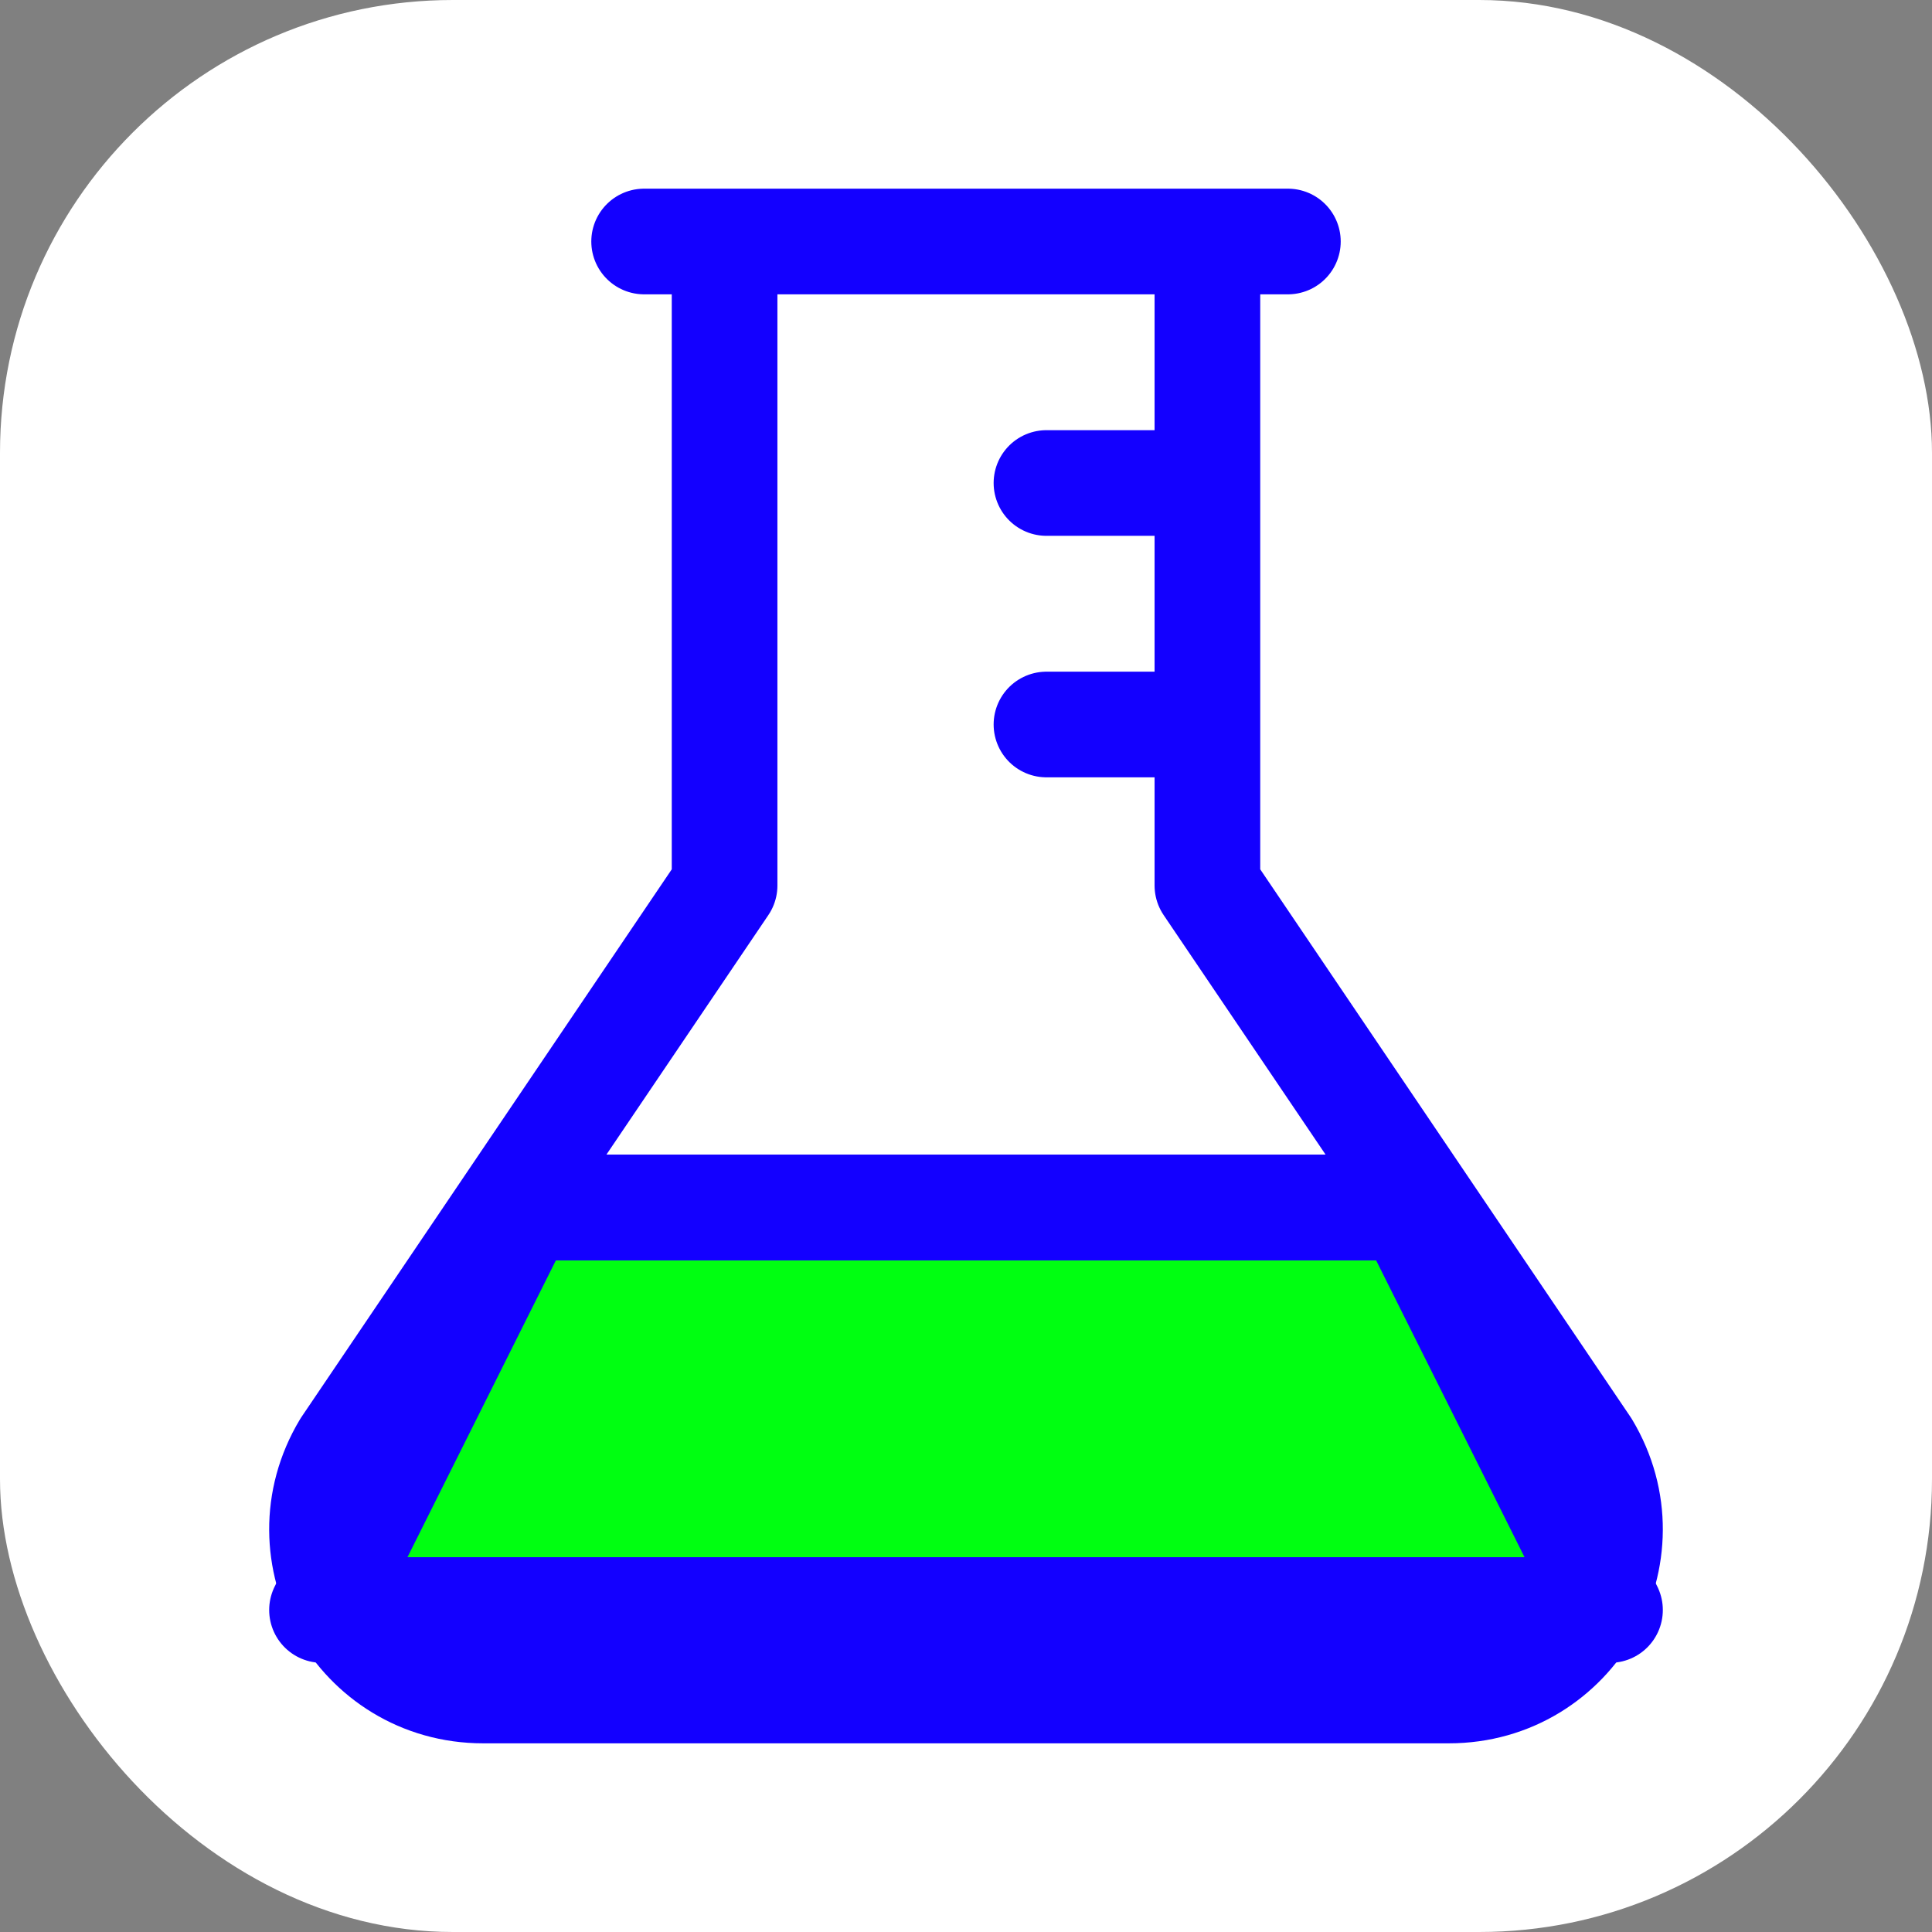 <svg xmlns="http://www.w3.org/2000/svg" width="64" height="64" viewBox="0 0 256 256" fill="none" id="my-svg">
  <rect x="0" y="0" width="256" height="256" fill="#808080" stroke="none"/>
  <defs>
    <linearGradient id="gradient1">
      <stop class="stop1" offset="0%" stop-color="#8f66ff"></stop>
      <stop class="stop2" offset="100%" stop-color="#3d12ff"></stop>
    </linearGradient>
  </defs>
  <rect id="backgr" width="256" height="256" fill="#ffffff" rx="60"></rect>
  <g id="group" transform="translate(0,0) scale(1)">
    <path d="M69.333 160.000H186.667L213.333 213.333H42.667L69.333 160.000Z" fill="#00ff11" stroke-width="14" id="filltone" stroke="#1300ff" stroke-linecap="round" stroke-linejoin="round"></path>
    <path d="M96.012 32.000V117.333L45.739 191.691C37.210 205.910 47.449 224.000 64.025 224.000H191.975C208.551 224.000 218.789 205.910 210.261 191.691L159.987 117.333V96.000M96.012 32.000H85.350M96.012 32.000H159.987M159.987 32.000V64.000M159.987 32.000H170.651M159.987 64.000V96.000M159.987 64.000H138.662M159.987 96.000H138.662M67.165 160.000H188.835" stroke="#1300ff" stroke-width="14" stroke-linecap="round" stroke-linejoin="round" id="stroketone"></path>
  </g>
</svg>